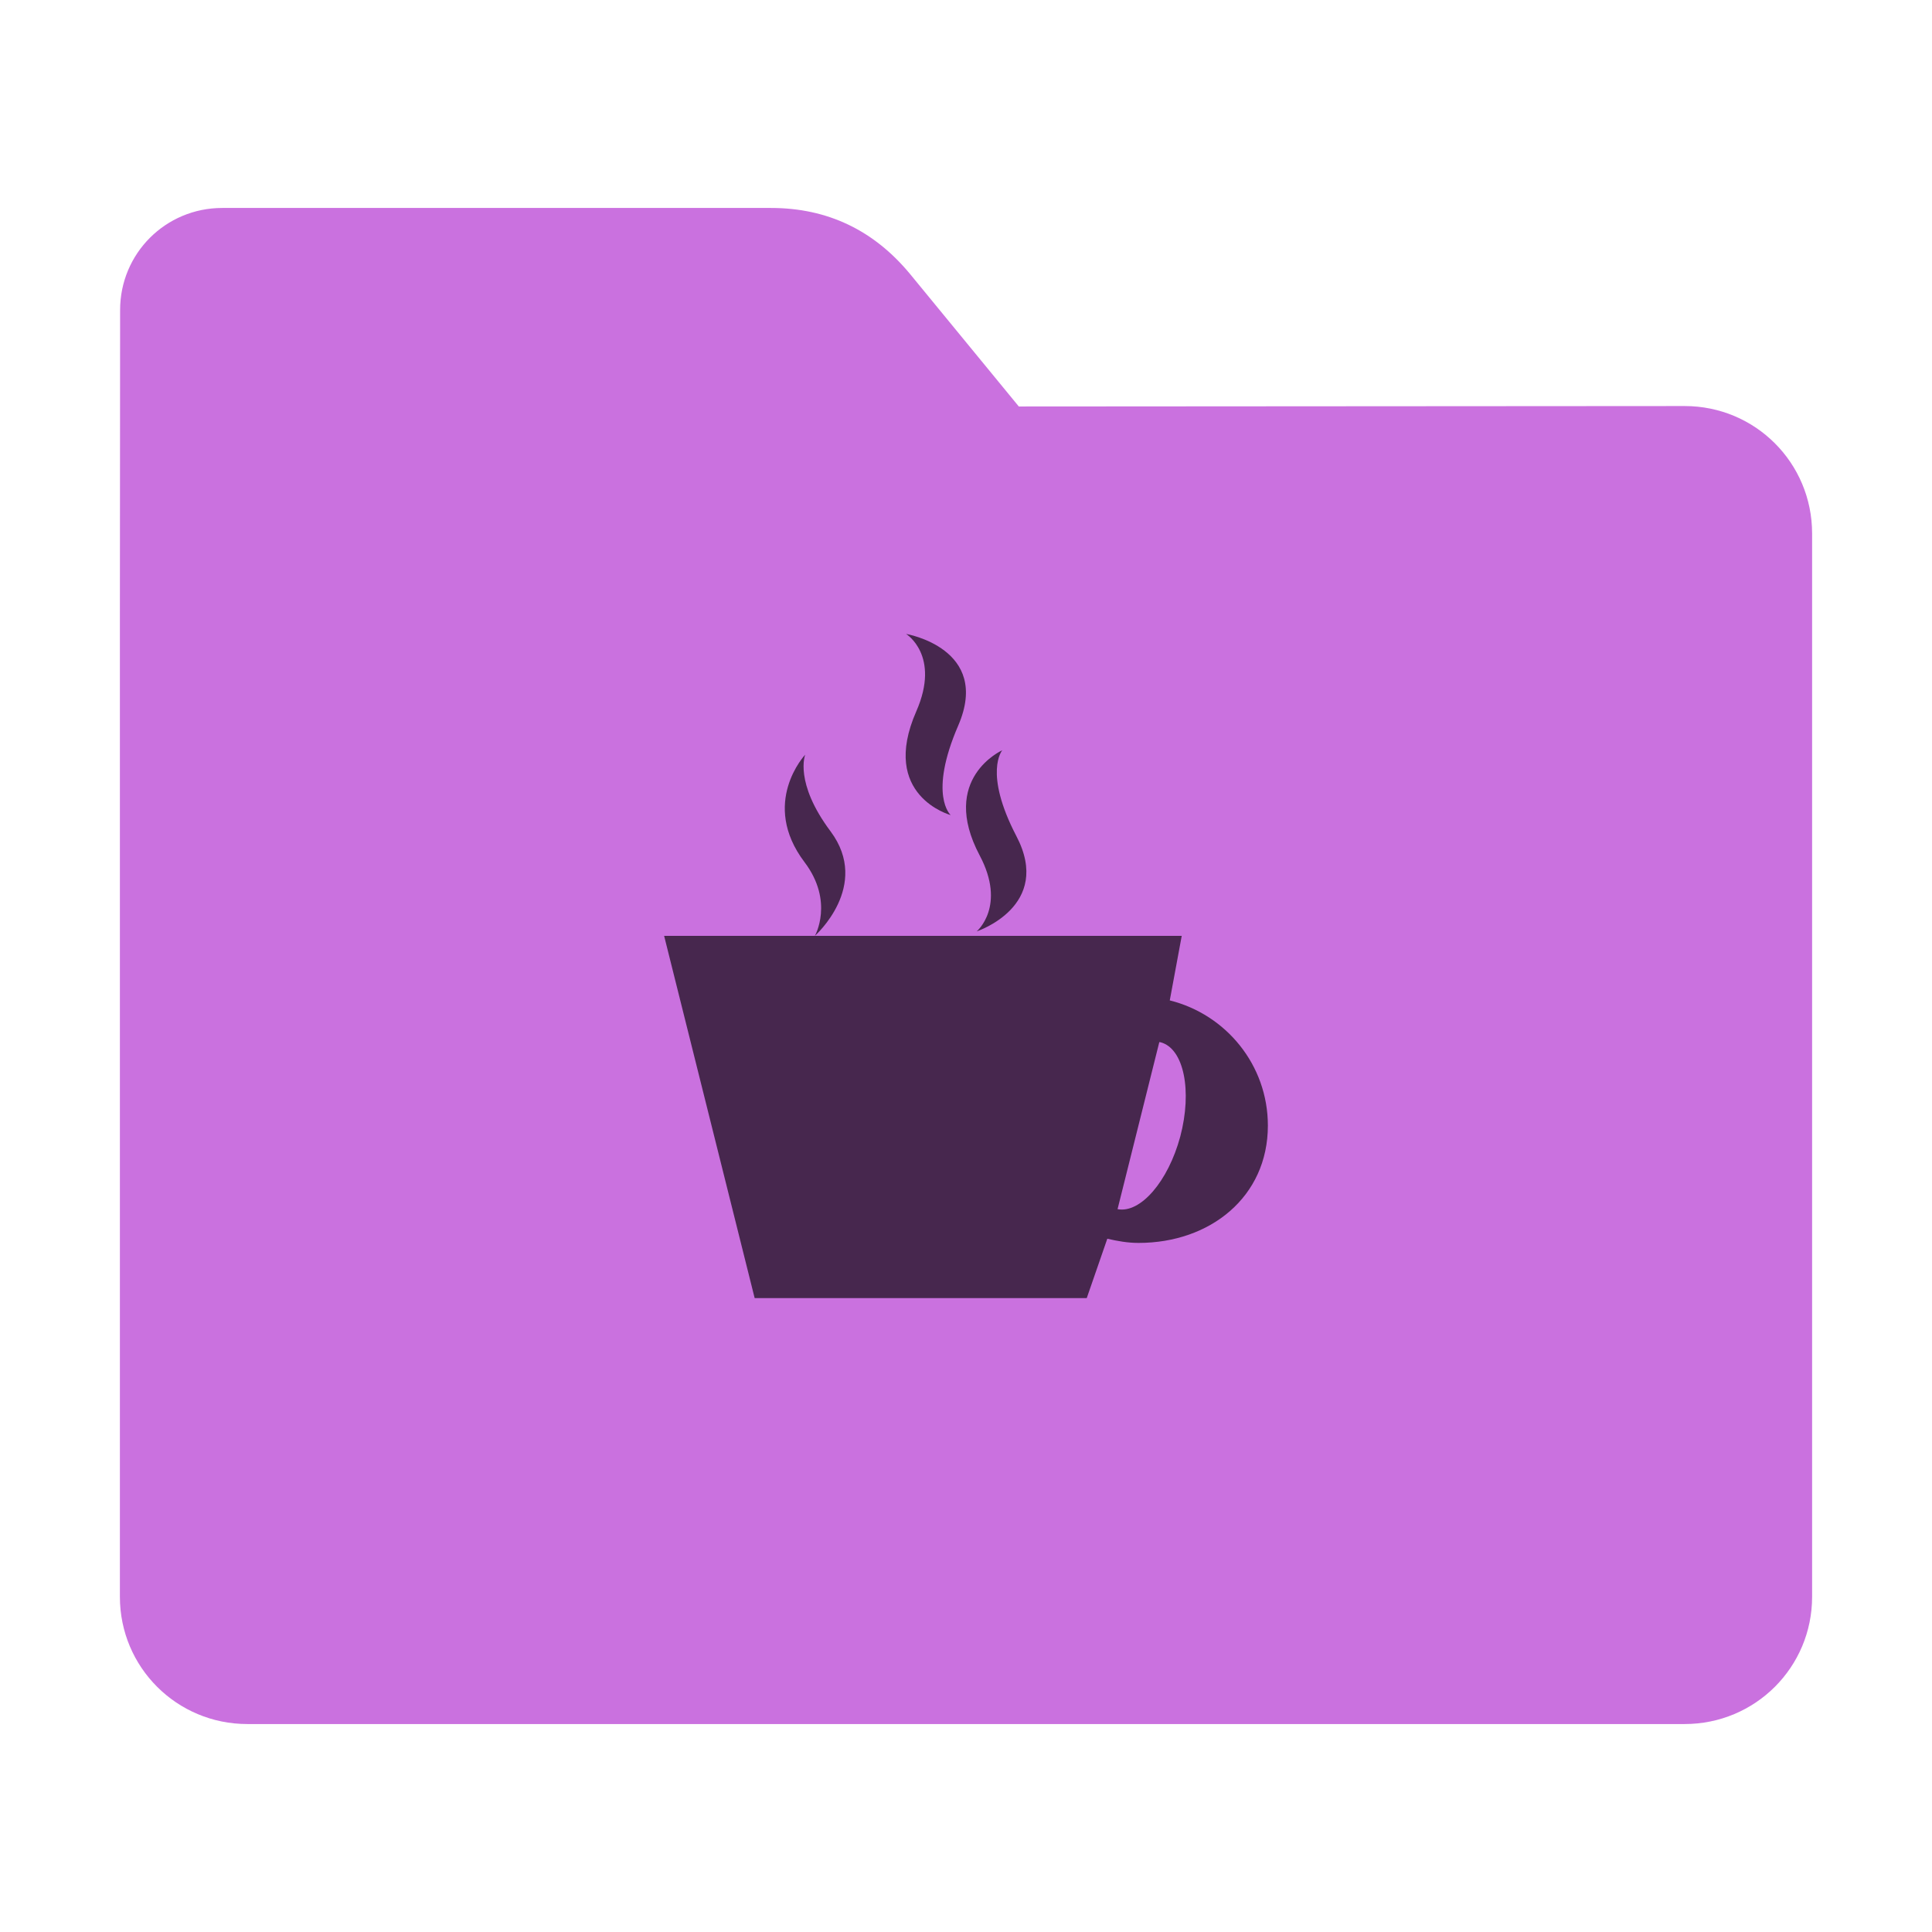<?xml version="1.0" encoding="UTF-8"?>
<svg xmlns="http://www.w3.org/2000/svg" xmlns:xlink="http://www.w3.org/1999/xlink" width="36pt" height="36pt" viewBox="0 0 36 36" version="1.1">
<g id="surface1">
<path style=" stroke:none;fill-rule:nonzero;fill:rgb(79.216%,44.314%,87.451%);fill-opacity:1;" d="M 31.391 7.566 C 32.707 7.566 33.766 8.625 33.766 9.941 L 33.766 29.754 C 33.766 31.066 32.707 32.125 31.391 32.125 L 4.609 32.125 C 3.293 32.125 2.234 31.066 2.234 29.754 L 2.234 11.477 L 2.238 5.777 C 2.238 4.723 3.086 3.875 4.141 3.875 L 14.367 3.875 C 15.422 3.875 16.285 4.293 16.957 5.105 L 18.984 7.574 Z M 31.391 7.566 "/>
<path style=" stroke:none;fill-rule:nonzero;fill:rgb(0%,0%,0%);fill-opacity:0.651;" d="M 16.883 11.812 C 16.883 11.812 17.531 12.211 17.074 13.254 C 16.383 14.828 17.715 15.188 17.715 15.188 C 17.715 15.188 17.293 14.82 17.855 13.52 C 18.477 12.082 16.883 11.812 16.883 11.812 Z M 18.676 13.98 C 18.676 13.98 17.496 14.504 18.254 15.938 C 18.758 16.887 18.199 17.355 18.199 17.355 C 18.199 17.355 19.625 16.887 18.938 15.578 C 18.32 14.391 18.676 13.98 18.676 13.98 Z M 15.004 14.062 C 15.004 14.062 14.156 14.961 14.992 16.066 C 15.547 16.801 15.184 17.438 15.184 17.438 C 15.184 17.438 16.234 16.508 15.477 15.492 C 14.793 14.578 15.004 14.062 15.004 14.062 Z M 15.184 17.438 L 12.375 17.438 L 14.062 24.188 L 20.25 24.188 L 20.633 23.082 C 20.82 23.125 21.012 23.16 21.215 23.16 C 22.547 23.16 23.625 22.305 23.625 20.973 C 23.625 19.844 22.844 18.902 21.797 18.641 L 22.02 17.438 Z M 21.602 19.418 C 21.613 19.418 21.621 19.422 21.629 19.422 C 22.059 19.539 22.219 20.324 21.992 21.18 C 21.766 22.016 21.25 22.613 20.824 22.531 Z M 21.602 19.418 "/>
</g>
</svg>
